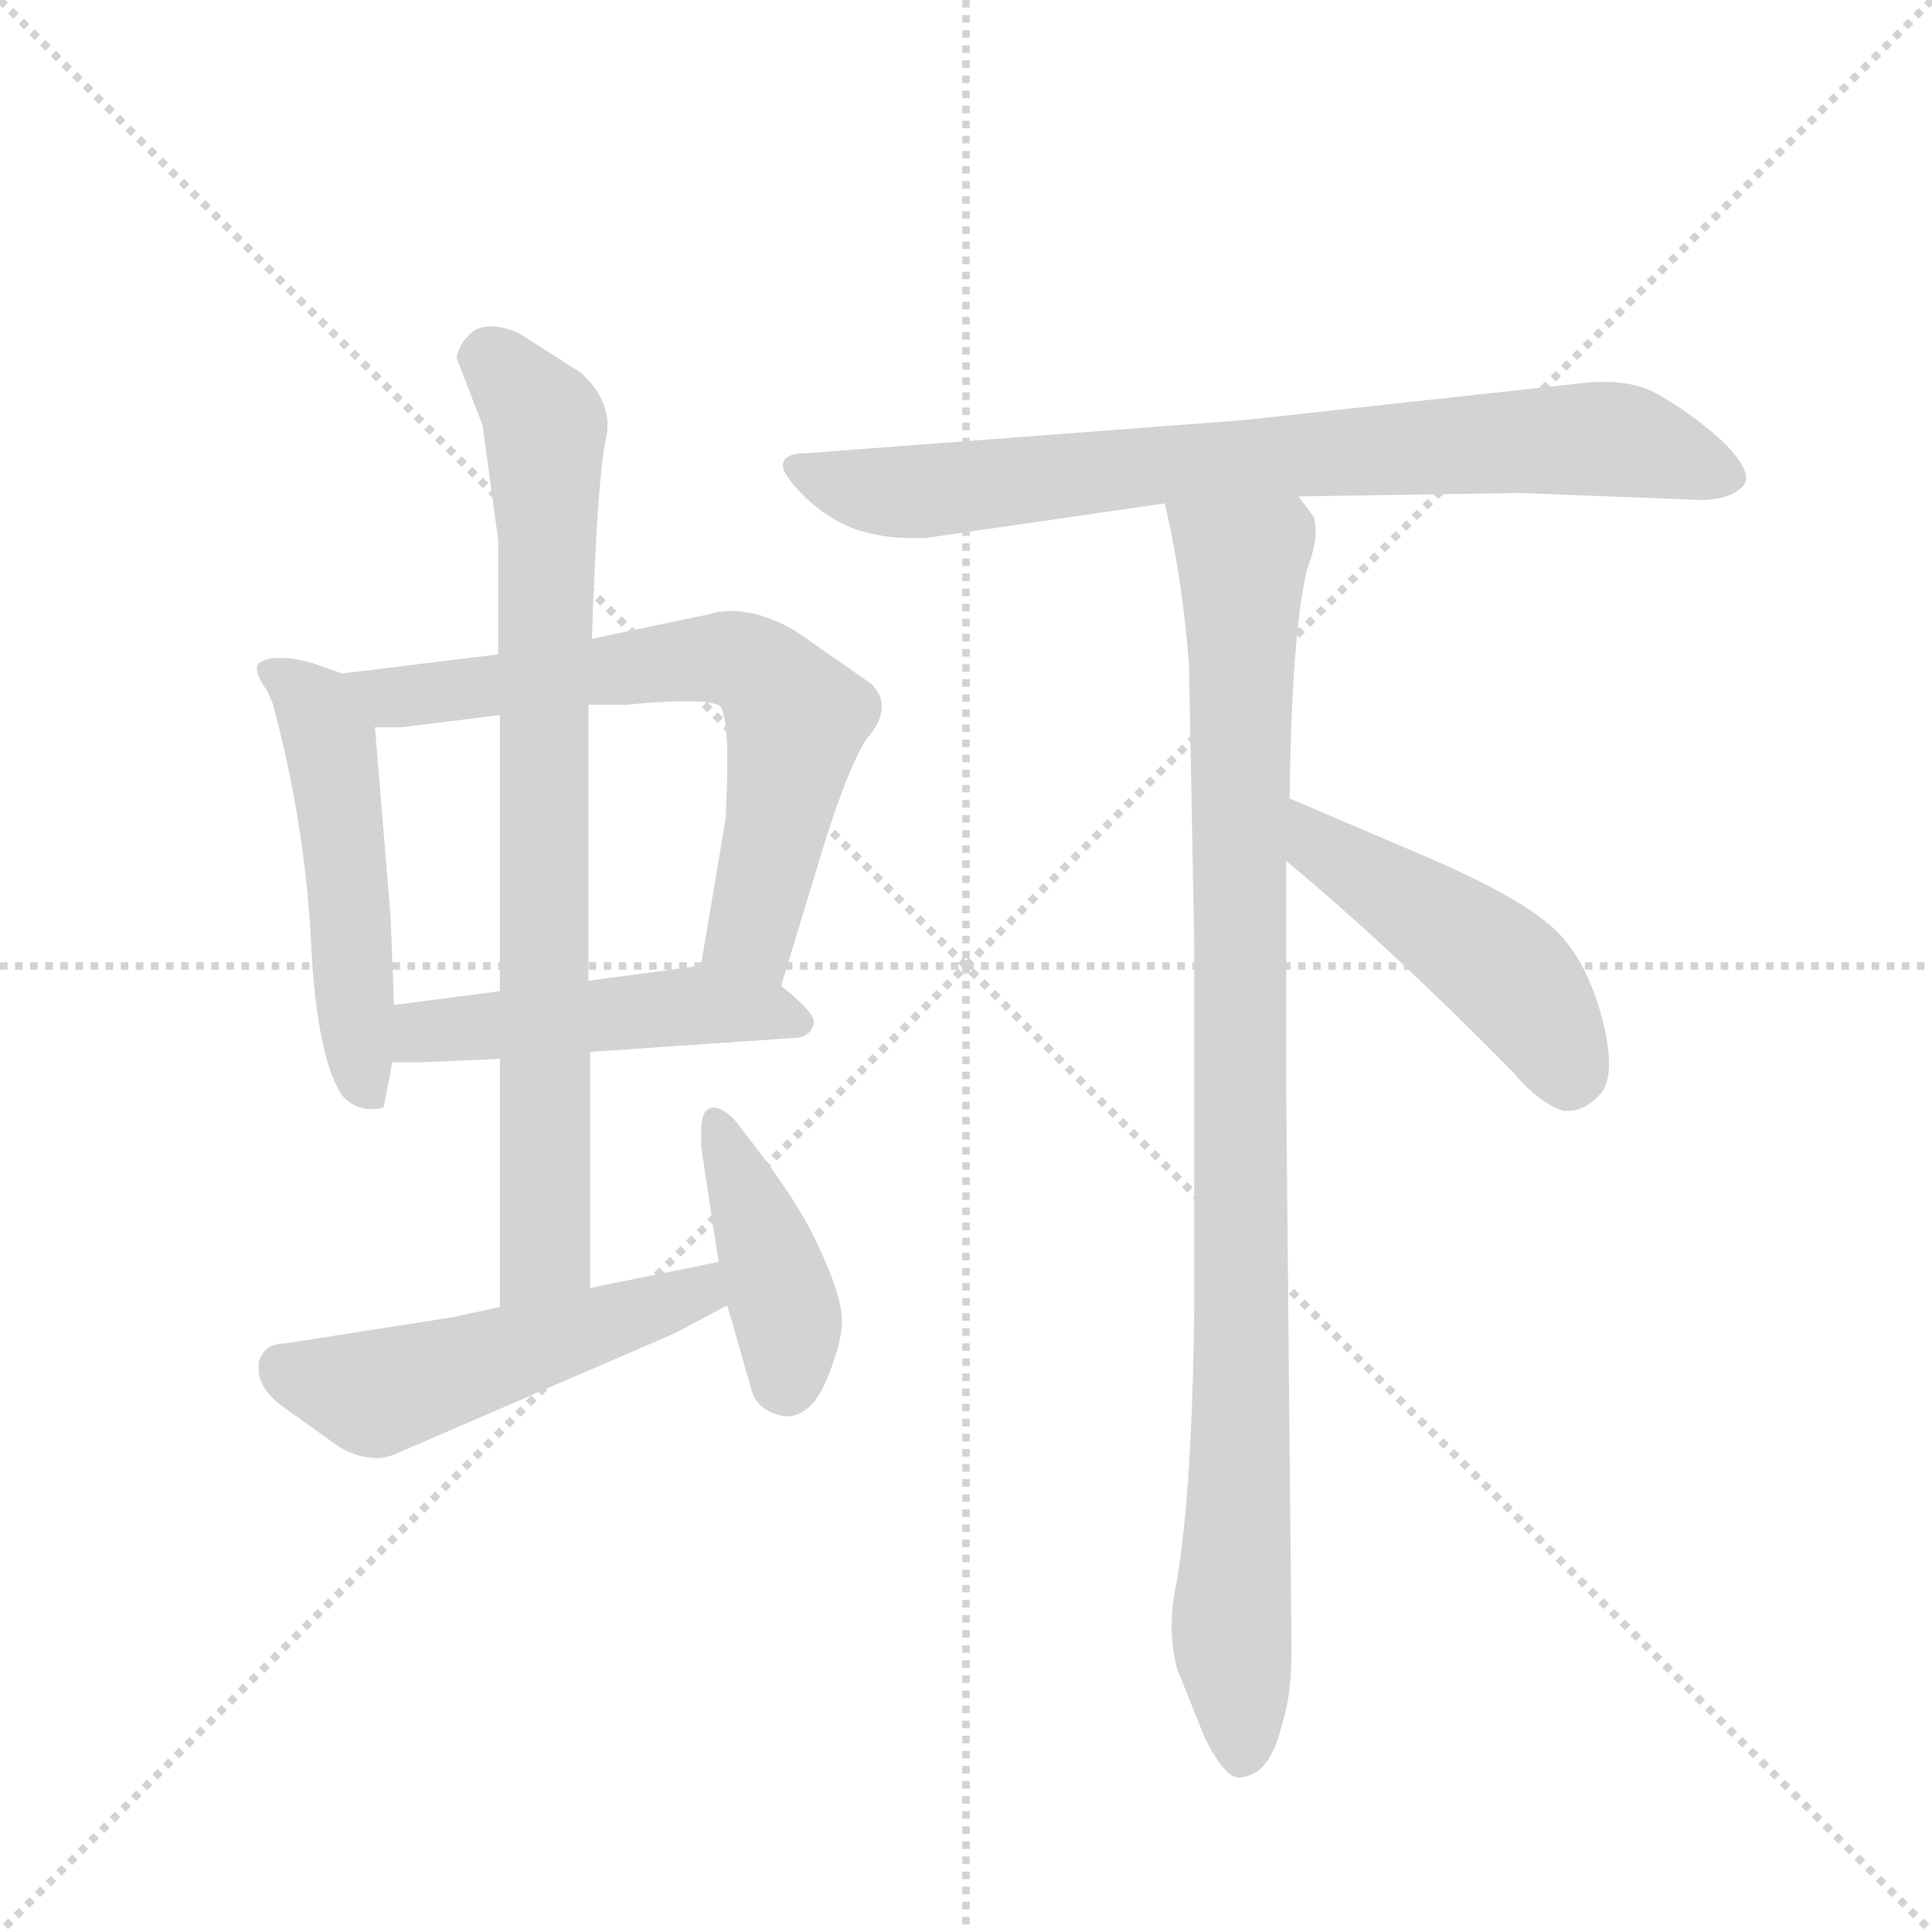 <svg version="1.1" viewBox="0 0 1024 1024" xmlns="http://www.w3.org/2000/svg">
  <g stroke="lightgray" stroke-dasharray="1,1" stroke-width="1" transform="scale(4, 4)">
    <line x1="0" y1="0" x2="256" y2="256"></line>
    <line x1="256" y1="0" x2="0" y2="256"></line>
    <line x1="128" y1="0" x2="128" y2="256"></line>
    <line x1="0" y1="128" x2="256" y2="128"></line>
  </g>
  <g transform="scale(0.92, -0.92) translate(60, -900)">
    <style type="text/css">
      
        @keyframes keyframes0 {
          from {
            stroke: blue;
            stroke-dashoffset: 515;
            stroke-width: 128;
          }
          63% {
            animation-timing-function: step-end;
            stroke: blue;
            stroke-dashoffset: 0;
            stroke-width: 128;
          }
          to {
            stroke: black;
            stroke-width: 1024;
          }
        }
        #make-me-a-hanzi-animation-0 {
          animation: keyframes0 0.669s both;
          animation-delay: 0s;
          animation-timing-function: linear;
        }
      
        @keyframes keyframes1 {
          from {
            stroke: blue;
            stroke-dashoffset: 680;
            stroke-width: 128;
          }
          69% {
            animation-timing-function: step-end;
            stroke: blue;
            stroke-dashoffset: 0;
            stroke-width: 128;
          }
          to {
            stroke: black;
            stroke-width: 1024;
          }
        }
        #make-me-a-hanzi-animation-1 {
          animation: keyframes1 0.803s both;
          animation-delay: 0.669s;
          animation-timing-function: linear;
        }
      
        @keyframes keyframes2 {
          from {
            stroke: blue;
            stroke-dashoffset: 492;
            stroke-width: 128;
          }
          62% {
            animation-timing-function: step-end;
            stroke: blue;
            stroke-dashoffset: 0;
            stroke-width: 128;
          }
          to {
            stroke: black;
            stroke-width: 1024;
          }
        }
        #make-me-a-hanzi-animation-2 {
          animation: keyframes2 0.65s both;
          animation-delay: 1.472s;
          animation-timing-function: linear;
        }
      
        @keyframes keyframes3 {
          from {
            stroke: blue;
            stroke-dashoffset: 817;
            stroke-width: 128;
          }
          73% {
            animation-timing-function: step-end;
            stroke: blue;
            stroke-dashoffset: 0;
            stroke-width: 128;
          }
          to {
            stroke: black;
            stroke-width: 1024;
          }
        }
        #make-me-a-hanzi-animation-3 {
          animation: keyframes3 0.915s both;
          animation-delay: 2.123s;
          animation-timing-function: linear;
        }
      
        @keyframes keyframes4 {
          from {
            stroke: blue;
            stroke-dashoffset: 520;
            stroke-width: 128;
          }
          63% {
            animation-timing-function: step-end;
            stroke: blue;
            stroke-dashoffset: 0;
            stroke-width: 128;
          }
          to {
            stroke: black;
            stroke-width: 1024;
          }
        }
        #make-me-a-hanzi-animation-4 {
          animation: keyframes4 0.673s both;
          animation-delay: 3.038s;
          animation-timing-function: linear;
        }
      
        @keyframes keyframes5 {
          from {
            stroke: blue;
            stroke-dashoffset: 413;
            stroke-width: 128;
          }
          57% {
            animation-timing-function: step-end;
            stroke: blue;
            stroke-dashoffset: 0;
            stroke-width: 128;
          }
          to {
            stroke: black;
            stroke-width: 1024;
          }
        }
        #make-me-a-hanzi-animation-5 {
          animation: keyframes5 0.586s both;
          animation-delay: 3.711s;
          animation-timing-function: linear;
        }
      
        @keyframes keyframes6 {
          from {
            stroke: blue;
            stroke-dashoffset: 797;
            stroke-width: 128;
          }
          72% {
            animation-timing-function: step-end;
            stroke: blue;
            stroke-dashoffset: 0;
            stroke-width: 128;
          }
          to {
            stroke: black;
            stroke-width: 1024;
          }
        }
        #make-me-a-hanzi-animation-6 {
          animation: keyframes6 0.899s both;
          animation-delay: 4.297s;
          animation-timing-function: linear;
        }
      
        @keyframes keyframes7 {
          from {
            stroke: blue;
            stroke-dashoffset: 988;
            stroke-width: 128;
          }
          76% {
            animation-timing-function: step-end;
            stroke: blue;
            stroke-dashoffset: 0;
            stroke-width: 128;
          }
          to {
            stroke: black;
            stroke-width: 1024;
          }
        }
        #make-me-a-hanzi-animation-7 {
          animation: keyframes7 1.054s both;
          animation-delay: 5.196s;
          animation-timing-function: linear;
        }
      
        @keyframes keyframes8 {
          from {
            stroke: blue;
            stroke-dashoffset: 486;
            stroke-width: 128;
          }
          61% {
            animation-timing-function: step-end;
            stroke: blue;
            stroke-dashoffset: 0;
            stroke-width: 128;
          }
          to {
            stroke: black;
            stroke-width: 1024;
          }
        }
        #make-me-a-hanzi-animation-8 {
          animation: keyframes8 0.646s both;
          animation-delay: 6.25s;
          animation-timing-function: linear;
        }
      
    </style>
    
      <path d="M 137 512 L 120 518 Q 109 521 101 521 Q 95 521 91 519 Q 88 518 88 515 Q 88 510 94 502 L 97 495 Q 115 429 119 361 Q 122 292 137 269 Q 144 261 154 261 Q 158 261 161 262 L 166 288 L 167 321 L 165 372 L 156 481 C 154 506 154 506 137 512 Z" fill="lightgray"></path>
    
      <path d="M 390 332 L 411 401 Q 427 455 439 474 Q 448 484 448 493 Q 448 500 442 506 L 399 536 Q 379 548 361 548 Q 354 548 348 546 L 281 532 L 227 523 L 137 512 C 107 508 126 481 156 481 L 171 481 L 228 488 L 279 494 L 301 494 Q 322 496 335 496 Q 352 496 355 493 Q 359 487 359 462 Q 359 448 358 428 L 344 345 C 339 315 381 303 390 332 Z" fill="lightgray"></path>
    
      <path d="M 183 288 L 228 290 L 280 294 L 397 302 Q 407 302 409 311 Q 409 317 390 332 C 367 351 366 352 344 345 L 339 343 L 279 335 L 228 329 L 167 321 C 137 317 136 288 166 288 L 183 288 Z" fill="lightgray"></path>
    
      <path d="M 228 290 L 228 147 C 228 117 280 128 280 158 L 280 294 L 279 335 L 279 494 L 281 532 Q 284 623 289 647 Q 290 651 290 655 Q 290 671 275 685 L 239 708 Q 230 712 223 712 Q 218 712 214 710 Q 205 704 203 694 L 218 655 L 227 589 L 227 523 L 228 488 L 228 329 L 228 290 Z" fill="lightgray"></path>
    
      <path d="M 228 147 L 200 141 L 104 126 Q 92 126 89 115 L 89 111 Q 89 101 101 91 L 136 66 Q 147 60 157 60 Q 162 60 167 62 L 329 132 L 359 148 C 385 162 383 179 354 173 L 280 158 L 228 147 Z" fill="lightgray"></path>
    
      <path d="M 359 148 L 373 99 Q 377 86 393 84 Q 408 84 417 107 Q 425 127 425 138 L 425 141 Q 424 156 411 183 Q 399 210 363 255 Q 356 262 351 262 Q 350 262 348 261 Q 344 259 344 248 L 344 239 L 354 173 L 359 148 Z" fill="lightgray"></path>
    
      <path d="M 688 614 L 815 616 L 919 612 Q 938 612 945 621 Q 946 623 946 624 Q 946 633 931 647 Q 913 663 893 674 Q 881 680 864 680 Q 857 680 849 679 L 657 658 L 406 639 Q 391 639 391 632 Q 391 628 397 621 Q 412 603 433 595 Q 449 590 464 590 L 473 590 L 611 610 L 688 614 Z" fill="lightgray"></path>
    
      <path d="M 684 -52 L 684 -44 L 681 270 L 681 404 L 683 440 Q 684 534 693 572 Q 698 585 698 594 Q 698 598 697 602 L 688 614 C 675 641 605 639 611 610 Q 621 568 625 517 L 628 357 L 628 148 Q 627 43 618 -11 Q 615 -24 615 -37 Q 615 -49 618 -61 L 634 -101 Q 643 -119 650 -123 Q 652 -124 654 -124 Q 659 -124 665 -120 Q 674 -113 679 -92 Q 684 -76 684 -52 Z" fill="lightgray"></path>
    
      <path d="M 681 404 Q 739 356 811 283 Q 827 264 841 260 L 843 260 Q 854 260 863 271 Q 867 277 867 287 Q 867 299 862 317 Q 852 351 833 367 Q 812 385 758 408 L 683 440 C 655 452 658 423 681 404 Z" fill="lightgray"></path>
    
    
      <clipPath id="make-me-a-hanzi-clip-0">
        <path d="M 137 512 L 120 518 Q 109 521 101 521 Q 95 521 91 519 Q 88 518 88 515 Q 88 510 94 502 L 97 495 Q 115 429 119 361 Q 122 292 137 269 Q 144 261 154 261 Q 158 261 161 262 L 166 288 L 167 321 L 165 372 L 156 481 C 154 506 154 506 137 512 Z"></path>
      </clipPath>
      <path clip-path="url(#make-me-a-hanzi-clip-0)" d="M 97 511 L 118 497 L 131 471 L 148 281 L 156 270" fill="none" id="make-me-a-hanzi-animation-0" stroke-dasharray="387 774" stroke-linecap="round"></path>
    
      <clipPath id="make-me-a-hanzi-clip-1">
        <path d="M 390 332 L 411 401 Q 427 455 439 474 Q 448 484 448 493 Q 448 500 442 506 L 399 536 Q 379 548 361 548 Q 354 548 348 546 L 281 532 L 227 523 L 137 512 C 107 508 126 481 156 481 L 171 481 L 228 488 L 279 494 L 301 494 Q 322 496 335 496 Q 352 496 355 493 Q 359 487 359 462 Q 359 448 358 428 L 344 345 C 339 315 381 303 390 332 Z"></path>
      </clipPath>
      <path clip-path="url(#make-me-a-hanzi-clip-1)" d="M 145 510 L 166 498 L 346 521 L 379 513 L 399 486 L 373 363 L 384 341" fill="none" id="make-me-a-hanzi-animation-1" stroke-dasharray="552 1104" stroke-linecap="round"></path>
    
      <clipPath id="make-me-a-hanzi-clip-2">
        <path d="M 183 288 L 228 290 L 280 294 L 397 302 Q 407 302 409 311 Q 409 317 390 332 C 367 351 366 352 344 345 L 339 343 L 279 335 L 228 329 L 167 321 C 137 317 136 288 166 288 L 183 288 Z"></path>
      </clipPath>
      <path clip-path="url(#make-me-a-hanzi-clip-2)" d="M 170 293 L 190 306 L 334 321 L 378 319 L 400 311" fill="none" id="make-me-a-hanzi-animation-2" stroke-dasharray="364 728" stroke-linecap="round"></path>
    
      <clipPath id="make-me-a-hanzi-clip-3">
        <path d="M 228 290 L 228 147 C 228 117 280 128 280 158 L 280 294 L 279 335 L 279 494 L 281 532 Q 284 623 289 647 Q 290 651 290 655 Q 290 671 275 685 L 239 708 Q 230 712 223 712 Q 218 712 214 710 Q 205 704 203 694 L 218 655 L 227 589 L 227 523 L 228 488 L 228 329 L 228 290 Z"></path>
      </clipPath>
      <path clip-path="url(#make-me-a-hanzi-clip-3)" d="M 219 693 L 228 690 L 254 655 L 255 196 L 254 179 L 233 155" fill="none" id="make-me-a-hanzi-animation-3" stroke-dasharray="689 1378" stroke-linecap="round"></path>
    
      <clipPath id="make-me-a-hanzi-clip-4">
        <path d="M 228 147 L 200 141 L 104 126 Q 92 126 89 115 L 89 111 Q 89 101 101 91 L 136 66 Q 147 60 157 60 Q 162 60 167 62 L 329 132 L 359 148 C 385 162 383 179 354 173 L 280 158 L 228 147 Z"></path>
      </clipPath>
      <path clip-path="url(#make-me-a-hanzi-clip-4)" d="M 101 113 L 155 97 L 315 145 L 343 156 L 348 165" fill="none" id="make-me-a-hanzi-animation-4" stroke-dasharray="392 784" stroke-linecap="round"></path>
    
      <clipPath id="make-me-a-hanzi-clip-5">
        <path d="M 359 148 L 373 99 Q 377 86 393 84 Q 408 84 417 107 Q 425 127 425 138 L 425 141 Q 424 156 411 183 Q 399 210 363 255 Q 356 262 351 262 Q 350 262 348 261 Q 344 259 344 248 L 344 239 L 354 173 L 359 148 Z"></path>
      </clipPath>
      <path clip-path="url(#make-me-a-hanzi-clip-5)" d="M 353 253 L 391 150 L 393 103" fill="none" id="make-me-a-hanzi-animation-5" stroke-dasharray="285 570" stroke-linecap="round"></path>
    
      <clipPath id="make-me-a-hanzi-clip-6">
        <path d="M 688 614 L 815 616 L 919 612 Q 938 612 945 621 Q 946 623 946 624 Q 946 633 931 647 Q 913 663 893 674 Q 881 680 864 680 Q 857 680 849 679 L 657 658 L 406 639 Q 391 639 391 632 Q 391 628 397 621 Q 412 603 433 595 Q 449 590 464 590 L 473 590 L 611 610 L 688 614 Z"></path>
      </clipPath>
      <path clip-path="url(#make-me-a-hanzi-clip-6)" d="M 400 630 L 458 616 L 604 632 L 869 647 L 935 626" fill="none" id="make-me-a-hanzi-animation-6" stroke-dasharray="669 1338" stroke-linecap="round"></path>
    
      <clipPath id="make-me-a-hanzi-clip-7">
        <path d="M 684 -52 L 684 -44 L 681 270 L 681 404 L 683 440 Q 684 534 693 572 Q 698 585 698 594 Q 698 598 697 602 L 688 614 C 675 641 605 639 611 610 Q 621 568 625 517 L 628 357 L 628 148 Q 627 43 618 -11 Q 615 -24 615 -37 Q 615 -49 618 -61 L 634 -101 Q 643 -119 650 -123 Q 652 -124 654 -124 Q 659 -124 665 -120 Q 674 -113 679 -92 Q 684 -76 684 -52 Z"></path>
      </clipPath>
      <path clip-path="url(#make-me-a-hanzi-clip-7)" d="M 619 604 L 656 575 L 655 58 L 649 -32 L 655 -110" fill="none" id="make-me-a-hanzi-animation-7" stroke-dasharray="860 1720" stroke-linecap="round"></path>
    
      <clipPath id="make-me-a-hanzi-clip-8">
        <path d="M 681 404 Q 739 356 811 283 Q 827 264 841 260 L 843 260 Q 854 260 863 271 Q 867 277 867 287 Q 867 299 862 317 Q 852 351 833 367 Q 812 385 758 408 L 683 440 C 655 452 658 423 681 404 Z"></path>
      </clipPath>
      <path clip-path="url(#make-me-a-hanzi-clip-8)" d="M 688 434 L 700 412 L 770 368 L 816 331 L 843 285 L 842 275" fill="none" id="make-me-a-hanzi-animation-8" stroke-dasharray="358 716" stroke-linecap="round"></path>
    
  </g>
</svg>